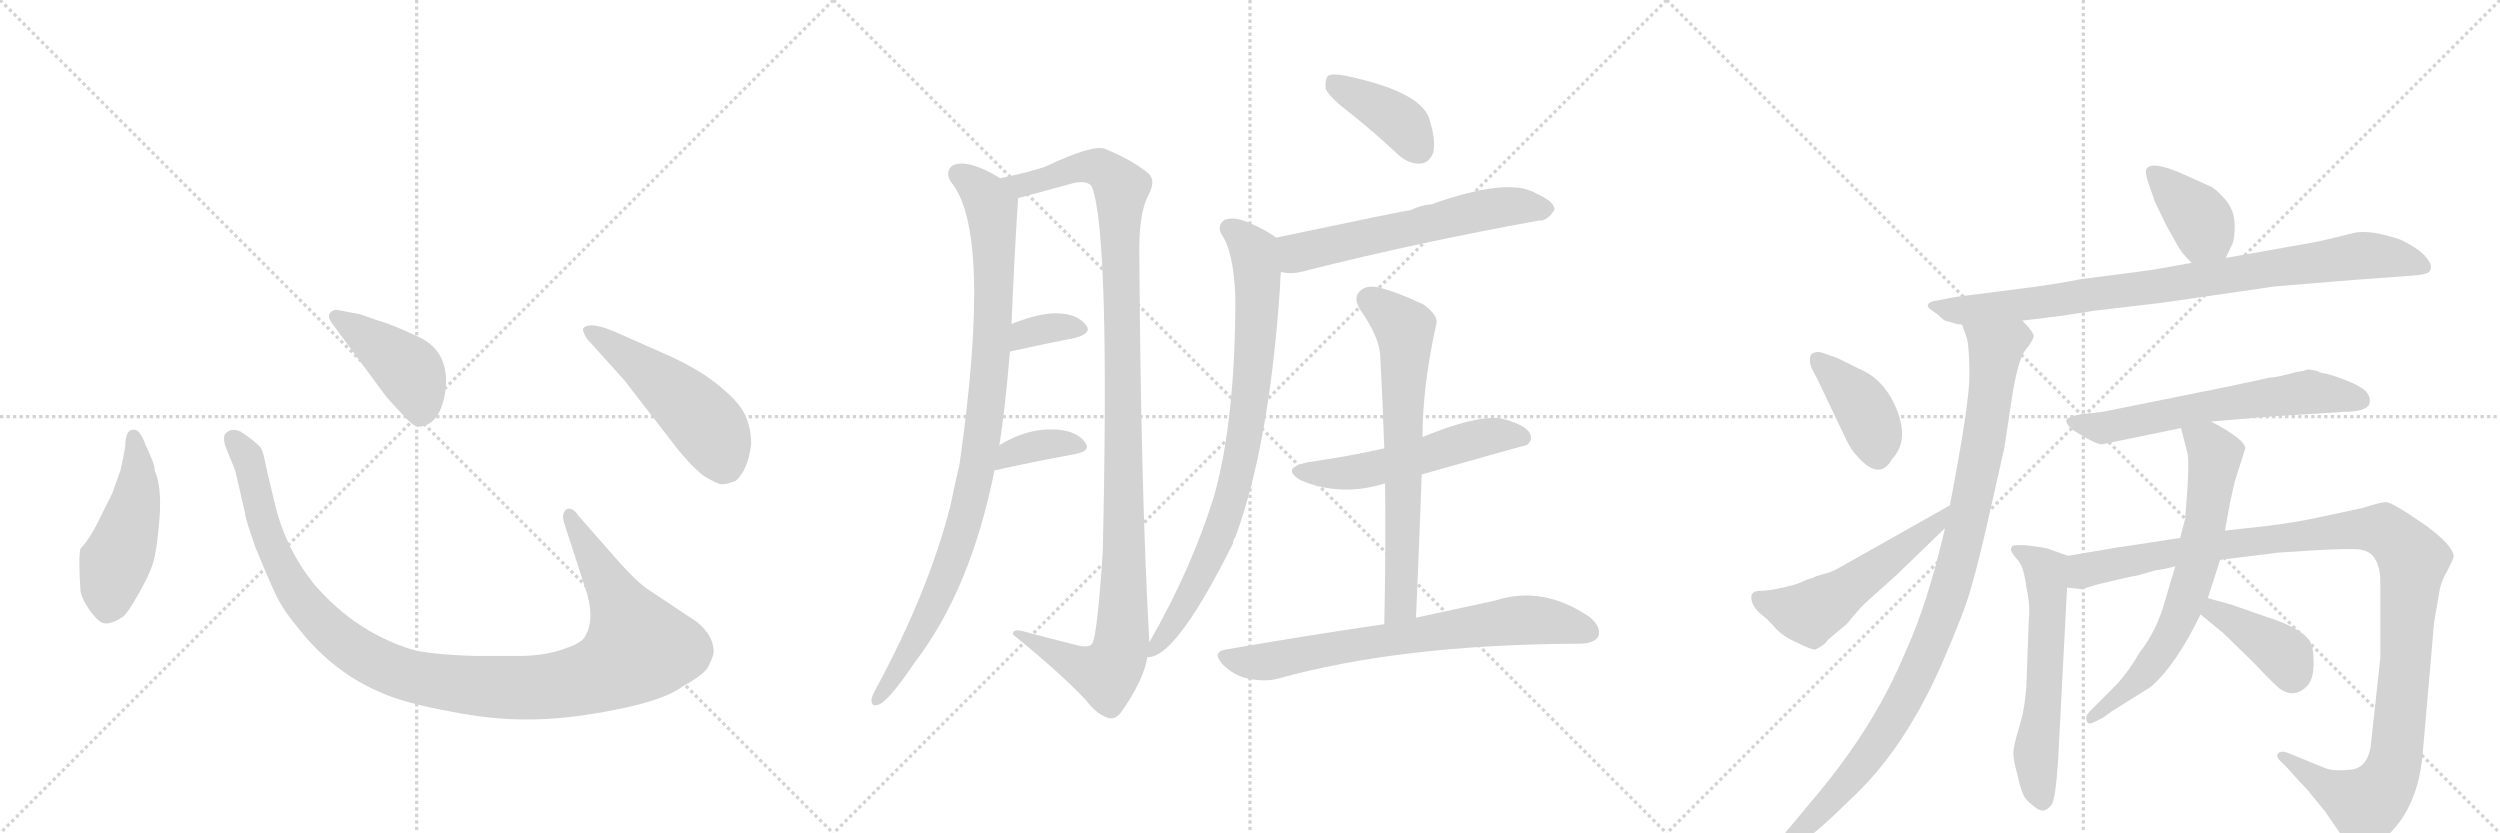 <svg version="1.1" viewBox="0 0 3072 1024" xmlns="http://www.w3.org/2000/svg">
  <g stroke="lightgray" stroke-dasharray="1,1" stroke-width="1" transform="scale(4, 4)">
    <line x1="0" y1="0" x2="256" y2="256"></line>
    <line x1="256" y1="0" x2="0" y2="256"></line>
    <line x1="128" y1="0" x2="128" y2="256"></line>
    <line x1="0" y1="128" x2="256" y2="128"></line>
    <line x1="256" y1="0" x2="512" y2="256"></line>
    <line x1="512" y1="0" x2="256" y2="256"></line>
    <line x1="384" y1="0" x2="384" y2="256"></line>
    <line x1="256" y1="128" x2="512" y2="128"></line>
    <line x1="512" y1="0" x2="768" y2="256"></line>
    <line x1="768" y1="0" x2="512" y2="256"></line>
    <line x1="640" y1="0" x2="640" y2="256"></line>
    <line x1="512" y1="128" x2="768" y2="128"></line>
  </g>
<g transform="scale(1, -1) translate(0, -850)">
   <style type="text/css">
    @keyframes keyframes0 {
      from {
       stroke: black;
       stroke-dashoffset: 474;
       stroke-width: 128;
       }
       61% {
       animation-timing-function: step-end;
       stroke: black;
       stroke-dashoffset: 0;
       stroke-width: 128;
       }
       to {
       stroke: black;
       stroke-width: 1024;
       }
       }
       #make-me-a-hanzi-animation-0 {
         animation: keyframes0 0.636s both;
         animation-delay: 0s;
         animation-timing-function: linear;
       }
    @keyframes keyframes1 {
      from {
       stroke: black;
       stroke-dashoffset: 1118;
       stroke-width: 128;
       }
       78% {
       animation-timing-function: step-end;
       stroke: black;
       stroke-dashoffset: 0;
       stroke-width: 128;
       }
       to {
       stroke: black;
       stroke-width: 1024;
       }
       }
       #make-me-a-hanzi-animation-1 {
         animation: keyframes1 1.16s both;
         animation-delay: 0.636s;
         animation-timing-function: linear;
       }
    @keyframes keyframes2 {
      from {
       stroke: black;
       stroke-dashoffset: 422;
       stroke-width: 128;
       }
       58% {
       animation-timing-function: step-end;
       stroke: black;
       stroke-dashoffset: 0;
       stroke-width: 128;
       }
       to {
       stroke: black;
       stroke-width: 1024;
       }
       }
       #make-me-a-hanzi-animation-2 {
         animation: keyframes2 0.593s both;
         animation-delay: 1.796s;
         animation-timing-function: linear;
       }
    @keyframes keyframes3 {
      from {
       stroke: black;
       stroke-dashoffset: 501;
       stroke-width: 128;
       }
       62% {
       animation-timing-function: step-end;
       stroke: black;
       stroke-dashoffset: 0;
       stroke-width: 128;
       }
       to {
       stroke: black;
       stroke-width: 1024;
       }
       }
       #make-me-a-hanzi-animation-3 {
         animation: keyframes3 0.658s both;
         animation-delay: 2.389s;
         animation-timing-function: linear;
       }
    @keyframes keyframes4 {
      from {
       stroke: black;
       stroke-dashoffset: 945;
       stroke-width: 128;
       }
       75% {
       animation-timing-function: step-end;
       stroke: black;
       stroke-dashoffset: 0;
       stroke-width: 128;
       }
       to {
       stroke: black;
       stroke-width: 1024;
       }
       }
       #make-me-a-hanzi-animation-4 {
         animation: keyframes4 1.019s both;
         animation-delay: 3.047s;
         animation-timing-function: linear;
       }
    @keyframes keyframes5 {
      from {
       stroke: black;
       stroke-dashoffset: 1129;
       stroke-width: 128;
       }
       79% {
       animation-timing-function: step-end;
       stroke: black;
       stroke-dashoffset: 0;
       stroke-width: 128;
       }
       to {
       stroke: black;
       stroke-width: 1024;
       }
       }
       #make-me-a-hanzi-animation-5 {
         animation: keyframes5 1.169s both;
         animation-delay: 4.066s;
         animation-timing-function: linear;
       }
    @keyframes keyframes6 {
      from {
       stroke: black;
       stroke-dashoffset: 343;
       stroke-width: 128;
       }
       53% {
       animation-timing-function: step-end;
       stroke: black;
       stroke-dashoffset: 0;
       stroke-width: 128;
       }
       to {
       stroke: black;
       stroke-width: 1024;
       }
       }
       #make-me-a-hanzi-animation-6 {
         animation: keyframes6 0.529s both;
         animation-delay: 5.235s;
         animation-timing-function: linear;
       }
    @keyframes keyframes7 {
      from {
       stroke: black;
       stroke-dashoffset: 359;
       stroke-width: 128;
       }
       54% {
       animation-timing-function: step-end;
       stroke: black;
       stroke-dashoffset: 0;
       stroke-width: 128;
       }
       to {
       stroke: black;
       stroke-width: 1024;
       }
       }
       #make-me-a-hanzi-animation-7 {
         animation: keyframes7 0.542s both;
         animation-delay: 5.764s;
         animation-timing-function: linear;
       }
    @keyframes keyframes8 {
      from {
       stroke: black;
       stroke-dashoffset: 394;
       stroke-width: 128;
       }
       56% {
       animation-timing-function: step-end;
       stroke: black;
       stroke-dashoffset: 0;
       stroke-width: 128;
       }
       to {
       stroke: black;
       stroke-width: 1024;
       }
       }
       #make-me-a-hanzi-animation-8 {
         animation: keyframes8 0.571s both;
         animation-delay: 6.306s;
         animation-timing-function: linear;
       }
    @keyframes keyframes9 {
      from {
       stroke: black;
       stroke-dashoffset: 588;
       stroke-width: 128;
       }
       66% {
       animation-timing-function: step-end;
       stroke: black;
       stroke-dashoffset: 0;
       stroke-width: 128;
       }
       to {
       stroke: black;
       stroke-width: 1024;
       }
       }
       #make-me-a-hanzi-animation-9 {
         animation: keyframes9 0.729s both;
         animation-delay: 6.876s;
         animation-timing-function: linear;
       }
    @keyframes keyframes10 {
      from {
       stroke: black;
       stroke-dashoffset: 819;
       stroke-width: 128;
       }
       73% {
       animation-timing-function: step-end;
       stroke: black;
       stroke-dashoffset: 0;
       stroke-width: 128;
       }
       to {
       stroke: black;
       stroke-width: 1024;
       }
       }
       #make-me-a-hanzi-animation-10 {
         animation: keyframes10 0.917s both;
         animation-delay: 7.605s;
         animation-timing-function: linear;
       }
    @keyframes keyframes11 {
      from {
       stroke: black;
       stroke-dashoffset: 536;
       stroke-width: 128;
       }
       64% {
       animation-timing-function: step-end;
       stroke: black;
       stroke-dashoffset: 0;
       stroke-width: 128;
       }
       to {
       stroke: black;
       stroke-width: 1024;
       }
       }
       #make-me-a-hanzi-animation-11 {
         animation: keyframes11 0.686s both;
         animation-delay: 8.521s;
         animation-timing-function: linear;
       }
    @keyframes keyframes12 {
      from {
       stroke: black;
       stroke-dashoffset: 671;
       stroke-width: 128;
       }
       69% {
       animation-timing-function: step-end;
       stroke: black;
       stroke-dashoffset: 0;
       stroke-width: 128;
       }
       to {
       stroke: black;
       stroke-width: 1024;
       }
       }
       #make-me-a-hanzi-animation-12 {
         animation: keyframes12 0.796s both;
         animation-delay: 9.208s;
         animation-timing-function: linear;
       }
    @keyframes keyframes13 {
      from {
       stroke: black;
       stroke-dashoffset: 710;
       stroke-width: 128;
       }
       70% {
       animation-timing-function: step-end;
       stroke: black;
       stroke-dashoffset: 0;
       stroke-width: 128;
       }
       to {
       stroke: black;
       stroke-width: 1024;
       }
       }
       #make-me-a-hanzi-animation-13 {
         animation: keyframes13 0.828s both;
         animation-delay: 10.004s;
         animation-timing-function: linear;
       }
    @keyframes keyframes14 {
      from {
       stroke: black;
       stroke-dashoffset: 384;
       stroke-width: 128;
       }
       56% {
       animation-timing-function: step-end;
       stroke: black;
       stroke-dashoffset: 0;
       stroke-width: 128;
       }
       to {
       stroke: black;
       stroke-width: 1024;
       }
       }
       #make-me-a-hanzi-animation-14 {
         animation: keyframes14 0.562s both;
         animation-delay: 10.832s;
         animation-timing-function: linear;
       }
    @keyframes keyframes15 {
      from {
       stroke: black;
       stroke-dashoffset: 864;
       stroke-width: 128;
       }
       74% {
       animation-timing-function: step-end;
       stroke: black;
       stroke-dashoffset: 0;
       stroke-width: 128;
       }
       to {
       stroke: black;
       stroke-width: 1024;
       }
       }
       #make-me-a-hanzi-animation-15 {
         animation: keyframes15 0.953s both;
         animation-delay: 11.394s;
         animation-timing-function: linear;
       }
    @keyframes keyframes16 {
      from {
       stroke: black;
       stroke-dashoffset: 989;
       stroke-width: 128;
       }
       76% {
       animation-timing-function: step-end;
       stroke: black;
       stroke-dashoffset: 0;
       stroke-width: 128;
       }
       to {
       stroke: black;
       stroke-width: 1024;
       }
       }
       #make-me-a-hanzi-animation-16 {
         animation: keyframes16 1.055s both;
         animation-delay: 12.347s;
         animation-timing-function: linear;
       }
    @keyframes keyframes17 {
      from {
       stroke: black;
       stroke-dashoffset: 398;
       stroke-width: 128;
       }
       56% {
       animation-timing-function: step-end;
       stroke: black;
       stroke-dashoffset: 0;
       stroke-width: 128;
       }
       to {
       stroke: black;
       stroke-width: 1024;
       }
       }
       #make-me-a-hanzi-animation-17 {
         animation: keyframes17 0.574s both;
         animation-delay: 13.402s;
         animation-timing-function: linear;
       }
    @keyframes keyframes18 {
      from {
       stroke: black;
       stroke-dashoffset: 530;
       stroke-width: 128;
       }
       63% {
       animation-timing-function: step-end;
       stroke: black;
       stroke-dashoffset: 0;
       stroke-width: 128;
       }
       to {
       stroke: black;
       stroke-width: 1024;
       }
       }
       #make-me-a-hanzi-animation-18 {
         animation: keyframes18 0.681s both;
         animation-delay: 13.976s;
         animation-timing-function: linear;
       }
    @keyframes keyframes19 {
      from {
       stroke: black;
       stroke-dashoffset: 613;
       stroke-width: 128;
       }
       67% {
       animation-timing-function: step-end;
       stroke: black;
       stroke-dashoffset: 0;
       stroke-width: 128;
       }
       to {
       stroke: black;
       stroke-width: 1024;
       }
       }
       #make-me-a-hanzi-animation-19 {
         animation: keyframes19 0.749s both;
         animation-delay: 14.657s;
         animation-timing-function: linear;
       }
    @keyframes keyframes20 {
      from {
       stroke: black;
       stroke-dashoffset: 584;
       stroke-width: 128;
       }
       66% {
       animation-timing-function: step-end;
       stroke: black;
       stroke-dashoffset: 0;
       stroke-width: 128;
       }
       to {
       stroke: black;
       stroke-width: 1024;
       }
       }
       #make-me-a-hanzi-animation-20 {
         animation: keyframes20 0.725s both;
         animation-delay: 15.406s;
         animation-timing-function: linear;
       }
    @keyframes keyframes21 {
      from {
       stroke: black;
       stroke-dashoffset: 1133;
       stroke-width: 128;
       }
       79% {
       animation-timing-function: step-end;
       stroke: black;
       stroke-dashoffset: 0;
       stroke-width: 128;
       }
       to {
       stroke: black;
       stroke-width: 1024;
       }
       }
       #make-me-a-hanzi-animation-21 {
         animation: keyframes21 1.172s both;
         animation-delay: 16.131s;
         animation-timing-function: linear;
       }
    @keyframes keyframes22 {
      from {
       stroke: black;
       stroke-dashoffset: 673;
       stroke-width: 128;
       }
       69% {
       animation-timing-function: step-end;
       stroke: black;
       stroke-dashoffset: 0;
       stroke-width: 128;
       }
       to {
       stroke: black;
       stroke-width: 1024;
       }
       }
       #make-me-a-hanzi-animation-22 {
         animation: keyframes22 0.798s both;
         animation-delay: 17.303s;
         animation-timing-function: linear;
       }
    @keyframes keyframes23 {
      from {
       stroke: black;
       stroke-dashoffset: 393;
       stroke-width: 128;
       }
       56% {
       animation-timing-function: step-end;
       stroke: black;
       stroke-dashoffset: 0;
       stroke-width: 128;
       }
       to {
       stroke: black;
       stroke-width: 1024;
       }
       }
       #make-me-a-hanzi-animation-23 {
         animation: keyframes23 0.57s both;
         animation-delay: 18.101s;
         animation-timing-function: linear;
       }
</style>
<path d="M 154 302 Q 152 289 148 272 L 138 244 L 125 218 Q 111 188 99 176 Q 96 166 99 123 Q 101 113 111 99 Q 122 84 129 84 Q 137 83 151 92 Q 158 98 170 120 Q 183 142 188 158 Q 193 174 196 213 Q 199 252 190 272 Q 191 278 179 303 Q 172 322 165 322 Q 154 323 154 302 Z" fill="lightgray"></path> 
<path d="M 762 158 L 711 216 Q 703 228 696 224 Q 689 219 694 205 L 719 128 Q 732 90 719 68 Q 715 60 694 53 Q 673 45 643 44 L 584 44 Q 549 45 527 48 Q 505 50 477 63 Q 427 85 386 132 Q 351 176 338 230 L 327 276 Q 324 293 321 299 Q 314 308 295 320 Q 283 325 276 316 Q 274 308 278 299 L 289 272 L 301 220 Q 301 214 314 177 Q 330 138 339 119 Q 348 100 369 75 Q 411 23 468 -1 Q 497 -14 552 -24 Q 607 -35 652 -34 Q 697 -34 757 -22 Q 817 -10 838 6 Q 867 22 871 32 Q 876 42 877 49 Q 877 69 856 86 L 793 128 Q 781 137 762 158 Z" fill="lightgray"></path> 
<path d="M 407 454 L 475 362 Q 494 341 502 333 Q 511 324 518 326 Q 539 330 546 362 Q 557 419 510 438 Q 480 452 465 456 L 442 464 L 415 469 Q 410 470 406 466 Q 402 462 407 454 Z" fill="lightgray"></path> 
<path d="M 767 383 L 825 308 Q 846 280 865 265 Q 882 255 886 255 Q 890 254 904 259 Q 919 272 923 304 Q 923 324 916 339 Q 910 354 886 374 Q 863 394 824 412 L 754 443 Q 725 455 717 447 Q 715 444 721 434 L 767 383 Z" fill="lightgray"></path> 
<path d="M 1229 631 Q 1190 655 1171 647 Q 1161 640 1168 627 Q 1220 567 1179 279 Q 1173 254 1168 229 Q 1141 123 1076 3 Q 1072 -4 1071 -9 Q 1070 -19 1079 -16 Q 1091 -13 1124 36 Q 1193 126 1222 272 L 1228 303 Q 1235 346 1241 418 L 1243 452 Q 1246 528 1251 606 C 1252 619 1252 619 1229 631 Z" fill="lightgray"></path> 
<path d="M 1412 61 Q 1412 64 1412 67 Q 1402 245 1400 535 Q 1399 587 1411 610 Q 1421 628 1411 637 Q 1392 653 1358 667 Q 1343 673 1284 645 Q 1263 638 1229 631 C 1200 624 1222 598 1251 606 Q 1251 607 1253 607 Q 1286 616 1319 625 Q 1337 629 1342 620 Q 1364 560 1355 170 Q 1348 67 1342 59 Q 1338 53 1320 58 Q 1292 65 1262 73 Q 1243 79 1245 70 Q 1302 24 1335 -11 Q 1347 -27 1361 -32 Q 1370 -35 1377 -26 Q 1405 13 1410 43 L 1412 61 Z" fill="lightgray"></path> 
<path d="M 1241 418 Q 1286 428 1322 435 Q 1343 441 1334 451 Q 1324 464 1300 465 Q 1279 466 1243 452 C 1215 441 1212 412 1241 418 Z" fill="lightgray"></path> 
<path d="M 1222 272 Q 1277 284 1321 292 Q 1342 296 1333 307 Q 1323 320 1300 322 Q 1264 325 1228 303 C 1202 288 1193 266 1222 272 Z" fill="lightgray"></path> 
<path d="M 1659 711 Q 1687 689 1718 660 Q 1731 648 1746 649 Q 1756 650 1761 662 Q 1765 677 1756 705 Q 1744 738 1653 757 Q 1638 760 1632 757 Q 1628 753 1629 741 Q 1633 731 1659 711 Z" fill="lightgray"></path> 
<path d="M 1574 516 Q 1587 512 1607 518 Q 1742 552 1891 579 Q 1901 578 1910 592 Q 1911 602 1888 612 Q 1855 633 1759 599 Q 1746 598 1734 592 Q 1725 591 1568 558 C 1539 552 1544 520 1574 516 Z" fill="lightgray"></path> 
<path d="M 1568 558 Q 1555 568 1533 577 Q 1517 584 1505 580 Q 1495 573 1501 562 Q 1516 541 1518 484 Q 1518 334 1492 241 Q 1465 153 1413 62 Q 1412 62 1412 61 C 1399 40 1399 40 1410 43 Q 1410 42 1415 43 Q 1449 50 1515 182 Q 1515 186 1518 190 Q 1560 304 1573 499 Q 1573 508 1574 516 C 1576 546 1576 553 1568 558 Z" fill="lightgray"></path> 
<path d="M 1747 267 Q 1874 303 1876 303 Q 1885 310 1879 319 Q 1872 329 1844 336 Q 1814 340 1748 313 L 1701 299 Q 1656 289 1607 282 Q 1573 275 1598 260 Q 1647 239 1702 256 L 1747 267 Z" fill="lightgray"></path> 
<path d="M 1748 313 Q 1748 376 1765 452 Q 1768 462 1749 476 Q 1715 492 1693 497 Q 1677 500 1670 491 Q 1663 484 1671 470 Q 1695 436 1696 413 Q 1699 358 1701 299 L 1702 256 Q 1703 174 1701 83 C 1700 53 1739 61 1740 91 Q 1744 182 1747 267 L 1748 313 Z" fill="lightgray"></path> 
<path d="M 1701 83 Q 1611 70 1507 52 Q 1488 49 1503 33 Q 1516 20 1534 16 Q 1555 12 1570 16 Q 1721 58 1938 59 L 1940 59 Q 1959 59 1964 68 Q 1968 80 1953 92 Q 1896 131 1837 112 Q 1795 103 1740 91 L 1701 83 Z" fill="lightgray"></path> 
<path d="M 2735 533 L 2743 550 Q 2746 556 2746 573 Q 2746 590 2736 603 Q 2725 616 2718 620 Q 2710 624 2678 638 Q 2645 652 2638 643 Q 2635 640 2640 625 L 2648 602 L 2662 573 L 2676 548 Q 2680 540 2693 527 C 2714 506 2722 506 2735 533 Z" fill="lightgray"></path> 
<path d="M 2485 456 L 2534 462 L 2572 468 Q 2639 476 2657 478 L 2795 498 Q 2881 505 2892 506 L 2960 511 Q 2977 512 2981 514 Q 2986 515 2987 520 Q 2988 525 2984 530 Q 2977 542 2951 555 Q 2914 568 2893 564 L 2877 560 Q 2849 553 2842 552 L 2735 533 L 2693 527 L 2654 520 Q 2645 518 2557 507 Q 2533 502 2496 497 L 2402 485 L 2382 481 Q 2372 480 2369.5 476.5 Q 2367 473 2374 468.5 Q 2381 464 2385.5 459.5 Q 2390 455 2394 455 L 2404 452 Q 2410 451 2411 451 L 2485 456 Z" fill="lightgray"></path> 
<path d="M 2411 451 L 2417 434 Q 2420 422 2420 388 Q 2420 354 2396 229 L 2390 201 Q 2369 109 2341 48 Q 2304 -41 2234 -125 L 2184 -185 Q 2176 -197 2181 -202 Q 2185 -206 2194 -198 L 2214 -185 Q 2238 -168 2272 -134 Q 2339 -73 2386 34 Q 2413 96 2421 124 Q 2429 151 2440 198 L 2463 300 L 2471 353 Q 2479 408 2489 420 Q 2498 431 2499 437 Q 2499 442 2485 456 C 2468 480 2402 480 2411 451 Z" fill="lightgray"></path> 
<path d="M 2241 416 Q 2233 419 2228 416 Q 2224 415 2224 408 Q 2224 401 2228 394 Q 2232 387 2238 374 L 2269 309 Q 2275 297 2280 292 Q 2309 257 2325 286 Q 2346 308 2331 346 Q 2316 384 2284 397 L 2258 410 L 2241 416 Z" fill="lightgray"></path> 
<path d="M 2396 229 L 2270 158 Q 2253 148 2246 146 Q 2238 144 2232 142 Q 2226 139 2221 138 Q 2216 136 2212 134 Q 2208 132 2191 128 Q 2173 124 2163 124 Q 2152 124 2152 116 Q 2152 104 2168 92 Q 2170 91 2180 80 Q 2190 68 2209 60 Q 2227 51 2231 52 Q 2241 57 2244 61 Q 2246 64 2250 67 L 2270 84 Q 2282 99 2292 109 L 2330 143 L 2390 201 C 2412 222 2422 244 2396 229 Z" fill="lightgray"></path> 
<path d="M 2717 332 L 2776 337 Q 2800 339 2851 342 L 2881 344 Q 2912 344 2912 357 Q 2913 361 2908.5 367.5 Q 2904 374 2884.5 382 Q 2865 390 2852 392 Q 2844 396 2835 396 Q 2832 394 2822 393 L 2811 390 Q 2795 386 2789 386 L 2738 375 L 2584 344 L 2558 341 Q 2539 338 2539 333 Q 2539 328 2548 321 Q 2575 304 2583 304 L 2680 324 L 2717 332 Z" fill="lightgray"></path> 
<path d="M 2541 167 L 2516 176 Q 2507 178 2490 180 Q 2473 181 2472 178 Q 2470 174 2472 172 Q 2473 169 2480 161 Q 2487 153 2490 128 Q 2495 107 2493 89 L 2490 7 Q 2488 -22 2481 -44 Q 2474 -67 2474 -76 Q 2474 -84 2479 -102 Q 2483 -120 2486 -126 Q 2488 -132 2497 -139 Q 2505 -146 2510 -146 Q 2515 -146 2521 -139 Q 2526 -131 2529 -84 L 2540 128 C 2542 158 2542 167 2541 167 Z" fill="lightgray"></path> 
<path d="M 2913 -68 Q 2908 -96 2885 -96 Q 2866 -98 2855 -93 L 2811 -75 Q 2803 -72 2799 -76 Q 2797 -80 2801 -84 L 2811 -94 Q 2825 -110 2834 -119 L 2857 -147 L 2881 -182 Q 2888 -196 2895 -196 Q 2903 -198 2914 -192 Q 2970 -157 2977 -76 L 2991 85 L 2998 126 Q 3000 136 3008 150 Q 3015 164 3015 166 Q 3015 180 2977 207 Q 2939 233 2932 233 Q 2925 233 2904 226 L 2848 214 Q 2820 208 2788 204 L 2734 198 L 2679 189 L 2607 178 Q 2604 178 2600 177 L 2541 167 C 2511 162 2510 127 2540 128 L 2558 126 L 2578 132 Q 2615 141 2627 143 L 2648 149 Q 2654 150 2660 151 L 2673 154 L 2728 162 L 2800 171 L 2848 174 Q 2886 176 2898 175 Q 2925 173 2925 133 L 2925 42 L 2913 -68 Z" fill="lightgray"></path> 
<path d="M 2734 198 L 2740 231 L 2746 258 L 2759 299 Q 2759 310 2717 332 C 2691 346 2673 353 2680 324 L 2688 293 Q 2691 280 2685 212 L 2679 189 L 2673 154 L 2661 114 Q 2651 76 2629 48 Q 2617 27 2602 10 L 2568 -24 Q 2562 -30 2564 -35 Q 2565 -41 2572 -38 L 2584 -32 L 2595 -24 L 2643 6 Q 2674 33 2704 95 L 2713 115 L 2728 162 L 2734 198 Z" fill="lightgray"></path> 
<path d="M 2704 95 L 2732 72 L 2770 35 Q 2799 4 2804 2 Q 2821 -8 2836 8 Q 2843 17 2843 35 Q 2843 52 2840 59 Q 2831 78 2782 93 L 2742 107 L 2713 115 C 2684 123 2681 114 2704 95 Z" fill="lightgray"></path> 
      <clipPath id="make-me-a-hanzi-clip-0">
      <path d="M 154 302 Q 152 289 148 272 L 138 244 L 125 218 Q 111 188 99 176 Q 96 166 99 123 Q 101 113 111 99 Q 122 84 129 84 Q 137 83 151 92 Q 158 98 170 120 Q 183 142 188 158 Q 193 174 196 213 Q 199 252 190 272 Q 191 278 179 303 Q 172 322 165 322 Q 154 323 154 302 Z" fill="lightgray"></path>
      </clipPath>
      <path clip-path="url(#make-me-a-hanzi-clip-0)" d="M 164 313 L 169 250 L 135 135 L 131 100 " fill="none" id="make-me-a-hanzi-animation-0" stroke-dasharray="346 692" stroke-linecap="round"></path>

      <clipPath id="make-me-a-hanzi-clip-1">
      <path d="M 762 158 L 711 216 Q 703 228 696 224 Q 689 219 694 205 L 719 128 Q 732 90 719 68 Q 715 60 694 53 Q 673 45 643 44 L 584 44 Q 549 45 527 48 Q 505 50 477 63 Q 427 85 386 132 Q 351 176 338 230 L 327 276 Q 324 293 321 299 Q 314 308 295 320 Q 283 325 276 316 Q 274 308 278 299 L 289 272 L 301 220 Q 301 214 314 177 Q 330 138 339 119 Q 348 100 369 75 Q 411 23 468 -1 Q 497 -14 552 -24 Q 607 -35 652 -34 Q 697 -34 757 -22 Q 817 -10 838 6 Q 867 22 871 32 Q 876 42 877 49 Q 877 69 856 86 L 793 128 Q 781 137 762 158 Z" fill="lightgray"></path>
      </clipPath>
      <path clip-path="url(#make-me-a-hanzi-clip-1)" d="M 285 311 L 307 279 L 327 193 L 367 116 L 438 49 L 474 30 L 519 16 L 595 6 L 686 8 L 740 22 L 785 54 L 700 217 " fill="none" id="make-me-a-hanzi-animation-1" stroke-dasharray="990 1980" stroke-linecap="round"></path>

      <clipPath id="make-me-a-hanzi-clip-2">
      <path d="M 407 454 L 475 362 Q 494 341 502 333 Q 511 324 518 326 Q 539 330 546 362 Q 557 419 510 438 Q 480 452 465 456 L 442 464 L 415 469 Q 410 470 406 466 Q 402 462 407 454 Z" fill="lightgray"></path>
      </clipPath>
      <path clip-path="url(#make-me-a-hanzi-clip-2)" d="M 413 461 L 502 395 L 516 362 L 516 343 " fill="none" id="make-me-a-hanzi-animation-2" stroke-dasharray="294 588" stroke-linecap="round"></path>

      <clipPath id="make-me-a-hanzi-clip-3">
      <path d="M 767 383 L 825 308 Q 846 280 865 265 Q 882 255 886 255 Q 890 254 904 259 Q 919 272 923 304 Q 923 324 916 339 Q 910 354 886 374 Q 863 394 824 412 L 754 443 Q 725 455 717 447 Q 715 444 721 434 L 767 383 Z" fill="lightgray"></path>
      </clipPath>
      <path clip-path="url(#make-me-a-hanzi-clip-3)" d="M 724 442 L 804 387 L 863 334 L 878 314 L 888 272 " fill="none" id="make-me-a-hanzi-animation-3" stroke-dasharray="373 746" stroke-linecap="round"></path>

      <clipPath id="make-me-a-hanzi-clip-4">
      <path d="M 1229 631 Q 1190 655 1171 647 Q 1161 640 1168 627 Q 1220 567 1179 279 Q 1173 254 1168 229 Q 1141 123 1076 3 Q 1072 -4 1071 -9 Q 1070 -19 1079 -16 Q 1091 -13 1124 36 Q 1193 126 1222 272 L 1228 303 Q 1235 346 1241 418 L 1243 452 Q 1246 528 1251 606 C 1252 619 1252 619 1229 631 Z" fill="lightgray"></path>
      </clipPath>
      <path clip-path="url(#make-me-a-hanzi-clip-4)" d="M 1179 636 L 1208 612 L 1220 584 L 1218 411 L 1205 299 L 1183 200 L 1162 140 L 1131 74 L 1079 -8 " fill="none" id="make-me-a-hanzi-animation-4" stroke-dasharray="817 1634" stroke-linecap="round"></path>

      <clipPath id="make-me-a-hanzi-clip-5">
      <path d="M 1412 61 Q 1412 64 1412 67 Q 1402 245 1400 535 Q 1399 587 1411 610 Q 1421 628 1411 637 Q 1392 653 1358 667 Q 1343 673 1284 645 Q 1263 638 1229 631 C 1200 624 1222 598 1251 606 Q 1251 607 1253 607 Q 1286 616 1319 625 Q 1337 629 1342 620 Q 1364 560 1355 170 Q 1348 67 1342 59 Q 1338 53 1320 58 Q 1292 65 1262 73 Q 1243 79 1245 70 Q 1302 24 1335 -11 Q 1347 -27 1361 -32 Q 1370 -35 1377 -26 Q 1405 13 1410 43 L 1412 61 Z" fill="lightgray"></path>
      </clipPath>
      <path clip-path="url(#make-me-a-hanzi-clip-5)" d="M 1237 631 L 1257 623 L 1321 644 L 1348 645 L 1378 618 L 1381 135 L 1375 45 L 1359 22 L 1329 30 L 1254 68 " fill="none" id="make-me-a-hanzi-animation-5" stroke-dasharray="1001 2002" stroke-linecap="round"></path>

      <clipPath id="make-me-a-hanzi-clip-6">
      <path d="M 1241 418 Q 1286 428 1322 435 Q 1343 441 1334 451 Q 1324 464 1300 465 Q 1279 466 1243 452 C 1215 441 1212 412 1241 418 Z" fill="lightgray"></path>
      </clipPath>
      <path clip-path="url(#make-me-a-hanzi-clip-6)" d="M 1248 423 L 1254 434 L 1272 443 L 1305 449 L 1325 445 " fill="none" id="make-me-a-hanzi-animation-6" stroke-dasharray="215 430" stroke-linecap="round"></path>

      <clipPath id="make-me-a-hanzi-clip-7">
      <path d="M 1222 272 Q 1277 284 1321 292 Q 1342 296 1333 307 Q 1323 320 1300 322 Q 1264 325 1228 303 C 1202 288 1193 266 1222 272 Z" fill="lightgray"></path>
      </clipPath>
      <path clip-path="url(#make-me-a-hanzi-clip-7)" d="M 1229 279 L 1242 292 L 1281 304 L 1325 301 " fill="none" id="make-me-a-hanzi-animation-7" stroke-dasharray="231 462" stroke-linecap="round"></path>

      <clipPath id="make-me-a-hanzi-clip-8">
      <path d="M 1659 711 Q 1687 689 1718 660 Q 1731 648 1746 649 Q 1756 650 1761 662 Q 1765 677 1756 705 Q 1744 738 1653 757 Q 1638 760 1632 757 Q 1628 753 1629 741 Q 1633 731 1659 711 Z" fill="lightgray"></path>
      </clipPath>
      <path clip-path="url(#make-me-a-hanzi-clip-8)" d="M 1637 751 L 1715 705 L 1743 667 " fill="none" id="make-me-a-hanzi-animation-8" stroke-dasharray="266 532" stroke-linecap="round"></path>

      <clipPath id="make-me-a-hanzi-clip-9">
      <path d="M 1574 516 Q 1587 512 1607 518 Q 1742 552 1891 579 Q 1901 578 1910 592 Q 1911 602 1888 612 Q 1855 633 1759 599 Q 1746 598 1734 592 Q 1725 591 1568 558 C 1539 552 1544 520 1574 516 Z" fill="lightgray"></path>
      </clipPath>
      <path clip-path="url(#make-me-a-hanzi-clip-9)" d="M 1580 524 L 1594 539 L 1612 545 L 1776 582 L 1862 597 L 1899 593 " fill="none" id="make-me-a-hanzi-animation-9" stroke-dasharray="460 920" stroke-linecap="round"></path>

      <clipPath id="make-me-a-hanzi-clip-10">
      <path d="M 1568 558 Q 1555 568 1533 577 Q 1517 584 1505 580 Q 1495 573 1501 562 Q 1516 541 1518 484 Q 1518 334 1492 241 Q 1465 153 1413 62 Q 1412 62 1412 61 C 1399 40 1399 40 1410 43 Q 1410 42 1415 43 Q 1449 50 1515 182 Q 1515 186 1518 190 Q 1560 304 1573 499 Q 1573 508 1574 516 C 1576 546 1576 553 1568 558 Z" fill="lightgray"></path>
      </clipPath>
      <path clip-path="url(#make-me-a-hanzi-clip-10)" d="M 1511 569 L 1539 543 L 1545 515 L 1542 418 L 1528 306 L 1493 179 L 1445 90 L 1413 47 " fill="none" id="make-me-a-hanzi-animation-10" stroke-dasharray="691 1382" stroke-linecap="round"></path>

      <clipPath id="make-me-a-hanzi-clip-11">
      <path d="M 1747 267 Q 1874 303 1876 303 Q 1885 310 1879 319 Q 1872 329 1844 336 Q 1814 340 1748 313 L 1701 299 Q 1656 289 1607 282 Q 1573 275 1598 260 Q 1647 239 1702 256 L 1747 267 Z" fill="lightgray"></path>
      </clipPath>
      <path clip-path="url(#make-me-a-hanzi-clip-11)" d="M 1600 272 L 1662 269 L 1755 290 L 1810 310 L 1847 316 L 1873 310 " fill="none" id="make-me-a-hanzi-animation-11" stroke-dasharray="408 816" stroke-linecap="round"></path>

      <clipPath id="make-me-a-hanzi-clip-12">
      <path d="M 1748 313 Q 1748 376 1765 452 Q 1768 462 1749 476 Q 1715 492 1693 497 Q 1677 500 1670 491 Q 1663 484 1671 470 Q 1695 436 1696 413 Q 1699 358 1701 299 L 1702 256 Q 1703 174 1701 83 C 1700 53 1739 61 1740 91 Q 1744 182 1747 267 L 1748 313 Z" fill="lightgray"></path>
      </clipPath>
      <path clip-path="url(#make-me-a-hanzi-clip-12)" d="M 1683 481 L 1714 458 L 1726 444 L 1727 433 L 1722 114 L 1706 91 " fill="none" id="make-me-a-hanzi-animation-12" stroke-dasharray="543 1086" stroke-linecap="round"></path>

      <clipPath id="make-me-a-hanzi-clip-13">
      <path d="M 1701 83 Q 1611 70 1507 52 Q 1488 49 1503 33 Q 1516 20 1534 16 Q 1555 12 1570 16 Q 1721 58 1938 59 L 1940 59 Q 1959 59 1964 68 Q 1968 80 1953 92 Q 1896 131 1837 112 Q 1795 103 1740 91 L 1701 83 Z" fill="lightgray"></path>
      </clipPath>
      <path clip-path="url(#make-me-a-hanzi-clip-13)" d="M 1506 42 L 1543 36 L 1571 39 L 1863 88 L 1908 86 L 1953 73 " fill="none" id="make-me-a-hanzi-animation-13" stroke-dasharray="582 1164" stroke-linecap="round"></path>

      <clipPath id="make-me-a-hanzi-clip-14">
      <path d="M 2735 533 L 2743 550 Q 2746 556 2746 573 Q 2746 590 2736 603 Q 2725 616 2718 620 Q 2710 624 2678 638 Q 2645 652 2638 643 Q 2635 640 2640 625 L 2648 602 L 2662 573 L 2676 548 Q 2680 540 2693 527 C 2714 506 2722 506 2735 533 Z" fill="lightgray"></path>
      </clipPath>
      <path clip-path="url(#make-me-a-hanzi-clip-14)" d="M 2644 639 L 2702 582 L 2727 542 " fill="none" id="make-me-a-hanzi-animation-14" stroke-dasharray="256 512" stroke-linecap="round"></path>

      <clipPath id="make-me-a-hanzi-clip-15">
      <path d="M 2485 456 L 2534 462 L 2572 468 Q 2639 476 2657 478 L 2795 498 Q 2881 505 2892 506 L 2960 511 Q 2977 512 2981 514 Q 2986 515 2987 520 Q 2988 525 2984 530 Q 2977 542 2951 555 Q 2914 568 2893 564 L 2877 560 Q 2849 553 2842 552 L 2735 533 L 2693 527 L 2654 520 Q 2645 518 2557 507 Q 2533 502 2496 497 L 2402 485 L 2382 481 Q 2372 480 2369.5 476.5 Q 2367 473 2374 468.5 Q 2381 464 2385.5 459.5 Q 2390 455 2394 455 L 2404 452 Q 2410 451 2411 451 L 2485 456 Z" fill="lightgray"></path>
      </clipPath>
      <path clip-path="url(#make-me-a-hanzi-clip-15)" d="M 2377 475 L 2417 468 L 2501 477 L 2901 536 L 2948 533 L 2978 523 " fill="none" id="make-me-a-hanzi-animation-15" stroke-dasharray="736 1472" stroke-linecap="round"></path>

      <clipPath id="make-me-a-hanzi-clip-16">
      <path d="M 2411 451 L 2417 434 Q 2420 422 2420 388 Q 2420 354 2396 229 L 2390 201 Q 2369 109 2341 48 Q 2304 -41 2234 -125 L 2184 -185 Q 2176 -197 2181 -202 Q 2185 -206 2194 -198 L 2214 -185 Q 2238 -168 2272 -134 Q 2339 -73 2386 34 Q 2413 96 2421 124 Q 2429 151 2440 198 L 2463 300 L 2471 353 Q 2479 408 2489 420 Q 2498 431 2499 437 Q 2499 442 2485 456 C 2468 480 2402 480 2411 451 Z" fill="lightgray"></path>
      </clipPath>
      <path clip-path="url(#make-me-a-hanzi-clip-16)" d="M 2419 449 L 2450 423 L 2450 404 L 2433 284 L 2394 118 L 2362 35 L 2300 -74 L 2187 -197 " fill="none" id="make-me-a-hanzi-animation-16" stroke-dasharray="861 1722" stroke-linecap="round"></path>

      <clipPath id="make-me-a-hanzi-clip-17">
      <path d="M 2241 416 Q 2233 419 2228 416 Q 2224 415 2224 408 Q 2224 401 2228 394 Q 2232 387 2238 374 L 2269 309 Q 2275 297 2280 292 Q 2309 257 2325 286 Q 2346 308 2331 346 Q 2316 384 2284 397 L 2258 410 L 2241 416 Z" fill="lightgray"></path>
      </clipPath>
      <path clip-path="url(#make-me-a-hanzi-clip-17)" d="M 2235 408 L 2282 361 L 2296 338 L 2308 291 " fill="none" id="make-me-a-hanzi-animation-17" stroke-dasharray="270 540" stroke-linecap="round"></path>

      <clipPath id="make-me-a-hanzi-clip-18">
      <path d="M 2396 229 L 2270 158 Q 2253 148 2246 146 Q 2238 144 2232 142 Q 2226 139 2221 138 Q 2216 136 2212 134 Q 2208 132 2191 128 Q 2173 124 2163 124 Q 2152 124 2152 116 Q 2152 104 2168 92 Q 2170 91 2180 80 Q 2190 68 2209 60 Q 2227 51 2231 52 Q 2241 57 2244 61 Q 2246 64 2250 67 L 2270 84 Q 2282 99 2292 109 L 2330 143 L 2390 201 C 2412 222 2422 244 2396 229 Z" fill="lightgray"></path>
      </clipPath>
      <path clip-path="url(#make-me-a-hanzi-clip-18)" d="M 2163 113 L 2212 97 L 2230 100 L 2378 204 L 2391 223 " fill="none" id="make-me-a-hanzi-animation-18" stroke-dasharray="402 804" stroke-linecap="round"></path>

      <clipPath id="make-me-a-hanzi-clip-19">
      <path d="M 2717 332 L 2776 337 Q 2800 339 2851 342 L 2881 344 Q 2912 344 2912 357 Q 2913 361 2908.5 367.5 Q 2904 374 2884.5 382 Q 2865 390 2852 392 Q 2844 396 2835 396 Q 2832 394 2822 393 L 2811 390 Q 2795 386 2789 386 L 2738 375 L 2584 344 L 2558 341 Q 2539 338 2539 333 Q 2539 328 2548 321 Q 2575 304 2583 304 L 2680 324 L 2717 332 Z" fill="lightgray"></path>
      </clipPath>
      <path clip-path="url(#make-me-a-hanzi-clip-19)" d="M 2547 329 L 2584 324 L 2719 352 L 2835 368 L 2899 359 " fill="none" id="make-me-a-hanzi-animation-19" stroke-dasharray="485 970" stroke-linecap="round"></path>

      <clipPath id="make-me-a-hanzi-clip-20">
      <path d="M 2541 167 L 2516 176 Q 2507 178 2490 180 Q 2473 181 2472 178 Q 2470 174 2472 172 Q 2473 169 2480 161 Q 2487 153 2490 128 Q 2495 107 2493 89 L 2490 7 Q 2488 -22 2481 -44 Q 2474 -67 2474 -76 Q 2474 -84 2479 -102 Q 2483 -120 2486 -126 Q 2488 -132 2497 -139 Q 2505 -146 2510 -146 Q 2515 -146 2521 -139 Q 2526 -131 2529 -84 L 2540 128 C 2542 158 2542 167 2541 167 Z" fill="lightgray"></path>
      </clipPath>
      <path clip-path="url(#make-me-a-hanzi-clip-20)" d="M 2476 175 L 2514 148 L 2516 76 L 2502 -73 L 2509 -132 " fill="none" id="make-me-a-hanzi-animation-20" stroke-dasharray="456 912" stroke-linecap="round"></path>

      <clipPath id="make-me-a-hanzi-clip-21">
      <path d="M 2913 -68 Q 2908 -96 2885 -96 Q 2866 -98 2855 -93 L 2811 -75 Q 2803 -72 2799 -76 Q 2797 -80 2801 -84 L 2811 -94 Q 2825 -110 2834 -119 L 2857 -147 L 2881 -182 Q 2888 -196 2895 -196 Q 2903 -198 2914 -192 Q 2970 -157 2977 -76 L 2991 85 L 2998 126 Q 3000 136 3008 150 Q 3015 164 3015 166 Q 3015 180 2977 207 Q 2939 233 2932 233 Q 2925 233 2904 226 L 2848 214 Q 2820 208 2788 204 L 2734 198 L 2679 189 L 2607 178 Q 2604 178 2600 177 L 2541 167 C 2511 162 2510 127 2540 128 L 2558 126 L 2578 132 Q 2615 141 2627 143 L 2648 149 Q 2654 150 2660 151 L 2673 154 L 2728 162 L 2800 171 L 2848 174 Q 2886 176 2898 175 Q 2925 173 2925 133 L 2925 42 L 2913 -68 Z" fill="lightgray"></path>
      </clipPath>
      <path clip-path="url(#make-me-a-hanzi-clip-21)" d="M 2545 134 L 2567 151 L 2756 184 L 2921 200 L 2949 183 L 2965 161 L 2946 -66 L 2935 -107 L 2907 -139 L 2863 -119 L 2805 -79 " fill="none" id="make-me-a-hanzi-animation-21" stroke-dasharray="1005 2010" stroke-linecap="round"></path>

      <clipPath id="make-me-a-hanzi-clip-22">
      <path d="M 2734 198 L 2740 231 L 2746 258 L 2759 299 Q 2759 310 2717 332 C 2691 346 2673 353 2680 324 L 2688 293 Q 2691 280 2685 212 L 2679 189 L 2673 154 L 2661 114 Q 2651 76 2629 48 Q 2617 27 2602 10 L 2568 -24 Q 2562 -30 2564 -35 Q 2565 -41 2572 -38 L 2584 -32 L 2595 -24 L 2643 6 Q 2674 33 2704 95 L 2713 115 L 2728 162 L 2734 198 Z" fill="lightgray"></path>
      </clipPath>
      <path clip-path="url(#make-me-a-hanzi-clip-22)" d="M 2687 320 L 2714 303 L 2722 288 L 2702 164 L 2689 120 L 2673 80 L 2635 23 L 2569 -31 " fill="none" id="make-me-a-hanzi-animation-22" stroke-dasharray="545 1090" stroke-linecap="round"></path>

      <clipPath id="make-me-a-hanzi-clip-23">
      <path d="M 2704 95 L 2732 72 L 2770 35 Q 2799 4 2804 2 Q 2821 -8 2836 8 Q 2843 17 2843 35 Q 2843 52 2840 59 Q 2831 78 2782 93 L 2742 107 L 2713 115 C 2684 123 2681 114 2704 95 Z" fill="lightgray"></path>
      </clipPath>
      <path clip-path="url(#make-me-a-hanzi-clip-23)" d="M 2718 107 L 2721 99 L 2808 44 L 2816 20 " fill="none" id="make-me-a-hanzi-animation-23" stroke-dasharray="265 530" stroke-linecap="round"></path>

</g>
</svg>
